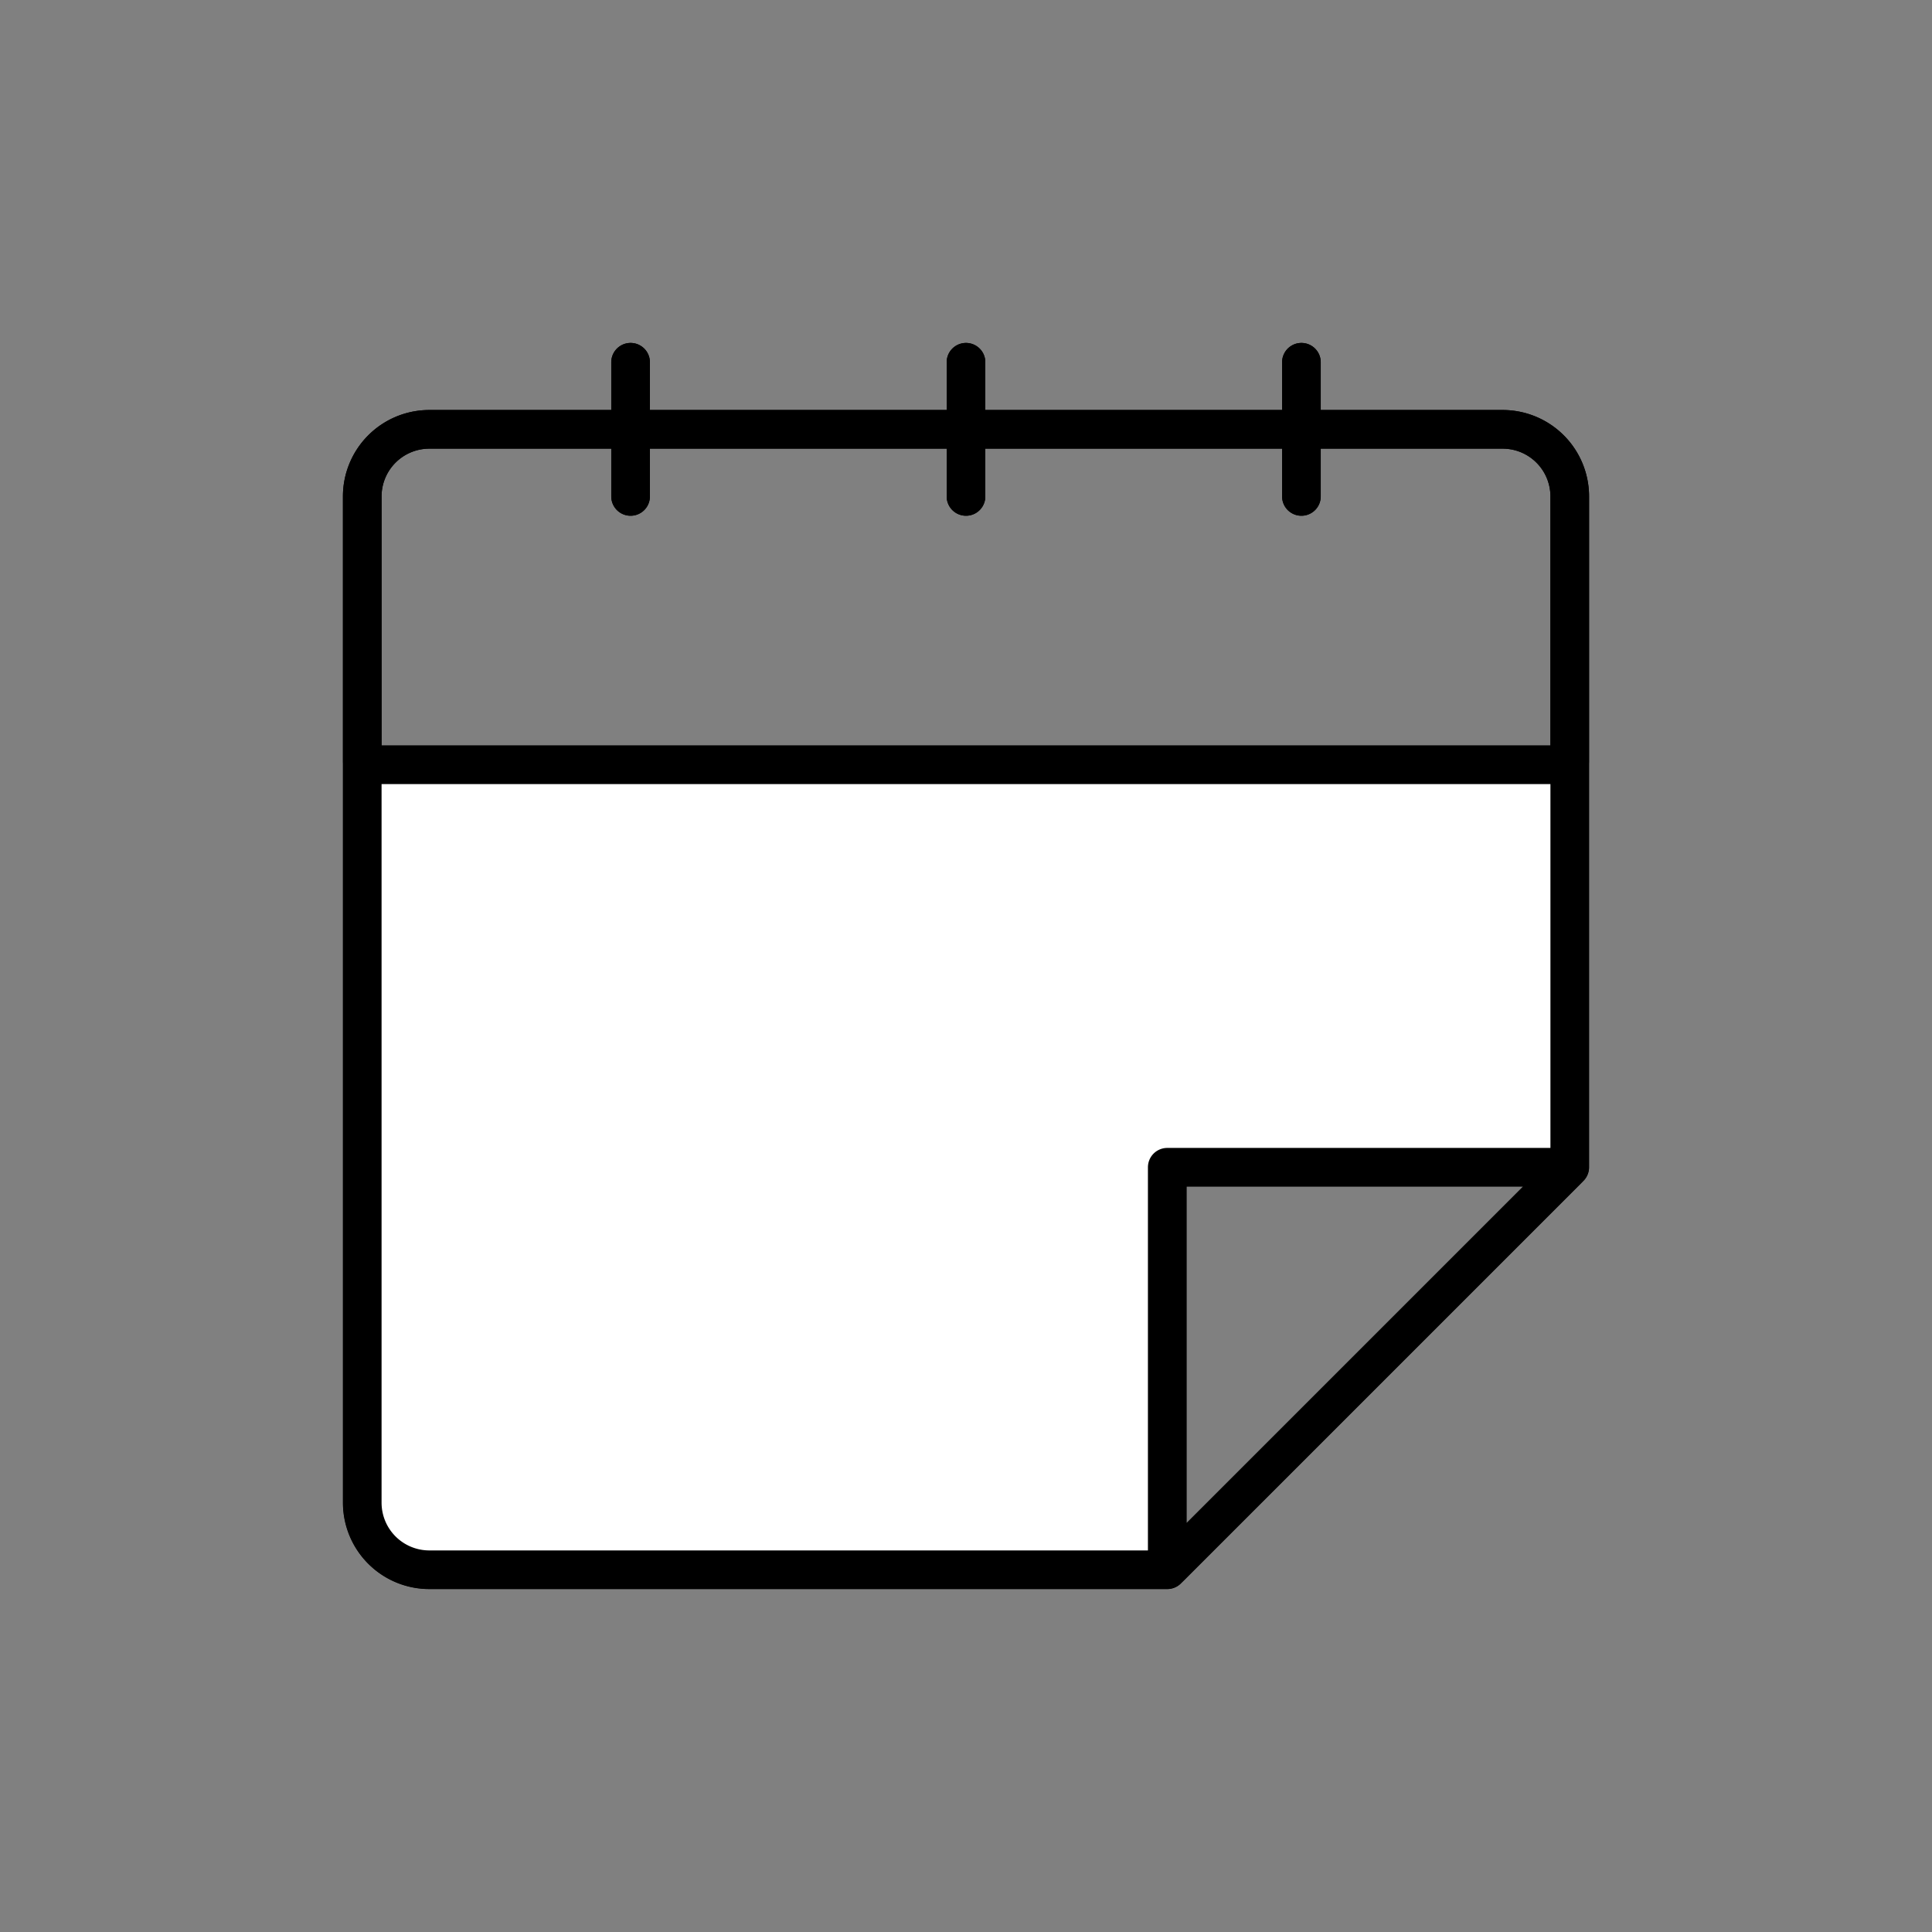 <!DOCTYPE svg PUBLIC "-//W3C//DTD SVG 1.1//EN" "http://www.w3.org/Graphics/SVG/1.1/DTD/svg11.dtd">
<!-- Uploaded to: SVG Repo, www.svgrepo.com, Transformed by: SVG Repo Mixer Tools -->
<svg fill="#000000" width="800px" height="800px" viewBox="-2.4 -2.4 28.80 28.80" id="month" data-name="Flat Line" xmlns="http://www.w3.org/2000/svg" class="icon flat-line" transform="rotate(0)">
<rect x="-2.4" y="-2.4" width="28.80" height="28.80" fill="#808080" stroke="none"/>
<g id="SVGRepo_bgCarrier" stroke-width="0"/>
<g id="SVGRepo_tracerCarrier" stroke-linecap="round" stroke-linejoin="round" stroke="#CCCCCC" stroke-width="0.384">
<path id="secondary" d="M21,9v6H15v6H4a1,1,0,0,1-1-1V9Z" style="fill: #ffffff; stroke-width:0.576;"/>
<path id="primary" d="M21,5V15l-6,6H4a1,1,0,0,1-1-1V5A1,1,0,0,1,4,4H20A1,1,0,0,1,21,5ZM15,15v6l6-6ZM20,4H4A1,1,0,0,0,3,5V9H21V5A1,1,0,0,0,20,4ZM17,3V5M12,3V5M7,3V5" style="fill: none; stroke: #000000; stroke-linecap: round; stroke-linejoin: round; stroke-width:0.576;"/>
</g>
<g id="SVGRepo_iconCarrier">
<path id="secondary" d="M21,9v6H15v6H4a1,1,0,0,1-1-1V9Z" style="fill: #ffffff; stroke-width:0.576;"/>
<path id="primary" d="M21,5V15l-6,6H4a1,1,0,0,1-1-1V5A1,1,0,0,1,4,4H20A1,1,0,0,1,21,5ZM15,15v6l6-6ZM20,4H4A1,1,0,0,0,3,5V9H21V5A1,1,0,0,0,20,4ZM17,3V5M12,3V5M7,3V5" style="fill: none; stroke: #000000; stroke-linecap: round; stroke-linejoin: round; stroke-width:0.576;"/>
</g>
</svg>